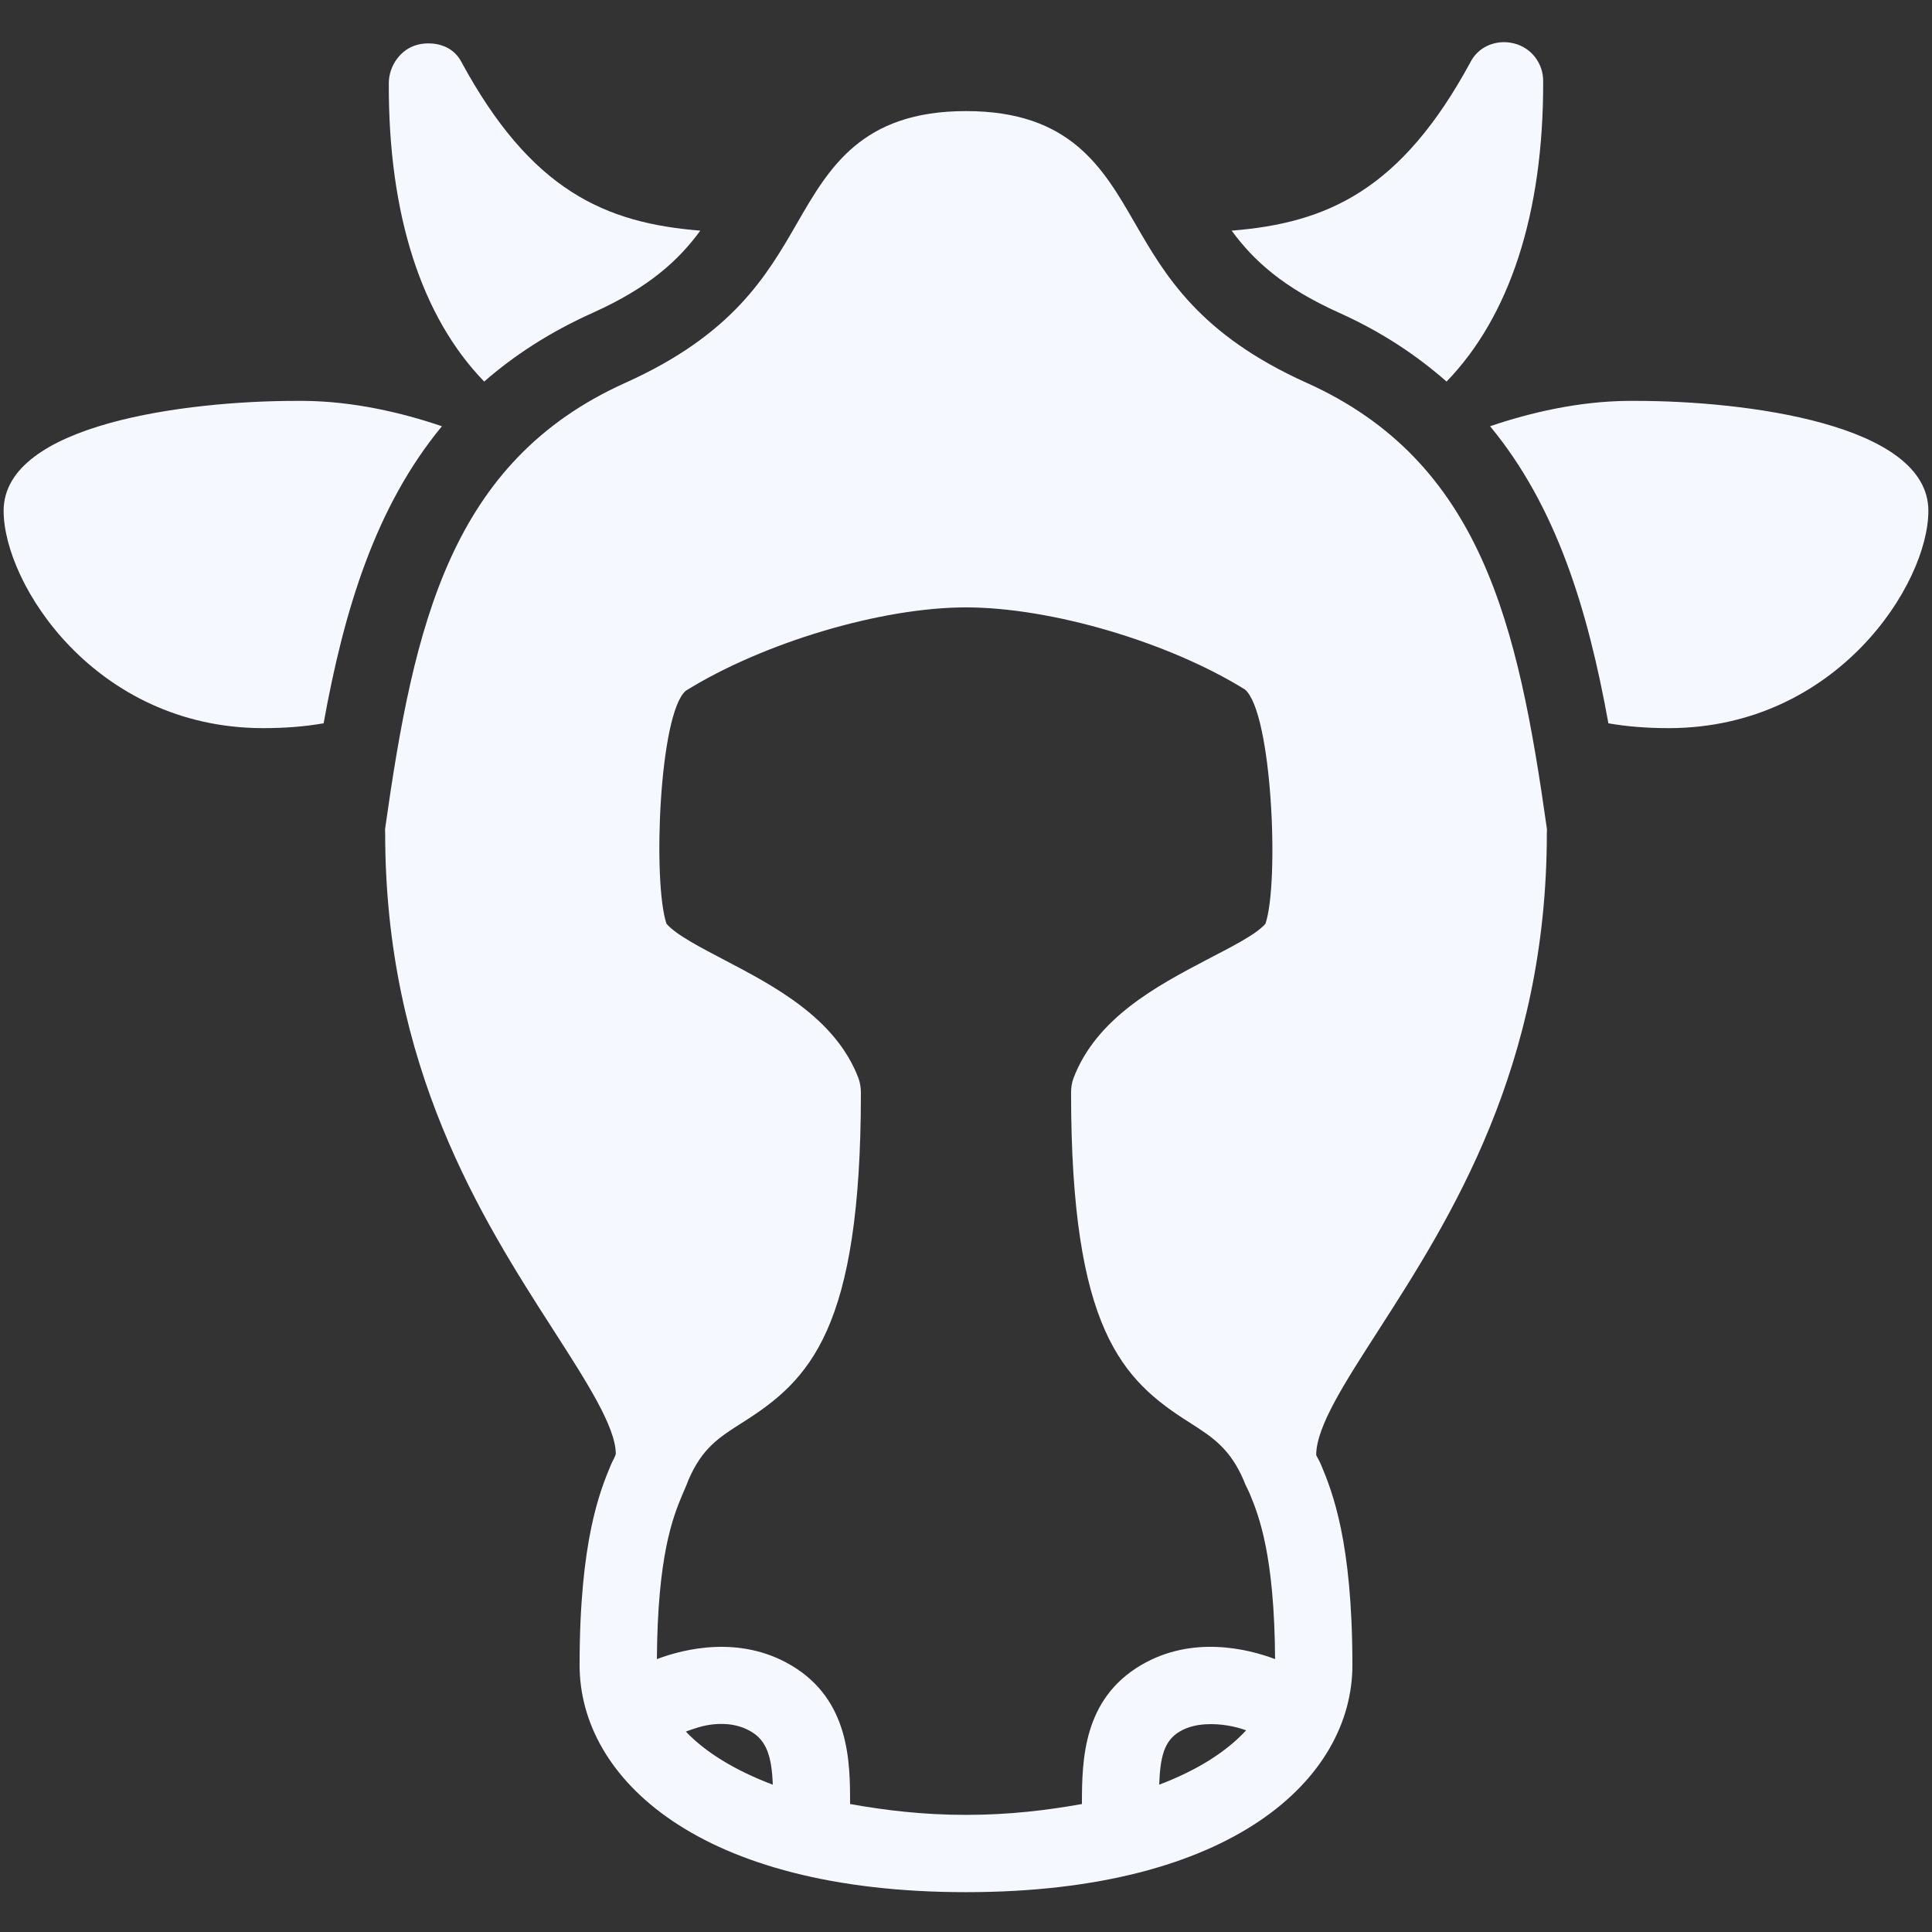 <?xml version="1.0" encoding="utf-8"?>
<!-- Generator: Adobe Illustrator 16.0.0, SVG Export Plug-In . SVG Version: 6.00 Build 0)  -->
<!DOCTYPE svg PUBLIC "-//W3C//DTD SVG 1.1//EN" "http://www.w3.org/Graphics/SVG/1.1/DTD/svg11.dtd">
<svg version="1.1" id="Layer_1" xmlns="http://www.w3.org/2000/svg" xmlns:xlink="http://www.w3.org/1999/xlink" x="0px" y="0px"
	 width="50px" height="50px" viewBox="0 0 50 50" enable-background="new 0 0 50 50" xml:space="preserve">
<rect x="0" y="0" width="50" height="50" fill="#333333" stroke="none"/>
<path fill="#F5F9FF" d="M38.844,1.094c-0.328,0.028-0.619,0.198-0.781,0.5c-1.803,3.336-3.721,4.178-6.188,4.375
	c0.559,0.763,1.322,1.469,2.781,2.125c1.104,0.497,1.999,1.096,2.781,1.781c1.618-1.674,2.512-4.32,2.5-7.781
	c0-0.458-0.307-0.857-0.75-0.969C39.076,1.097,38.953,1.084,38.844,1.094z M11.156,1.125c-0.109-0.006-0.233,0.002-0.344,0.031
	c-0.443,0.111-0.749,0.543-0.75,1c-0.012,3.417,0.853,6.052,2.469,7.719c0.783-0.686,1.707-1.284,2.812-1.781
	c1.459-0.655,2.222-1.362,2.781-2.125c-2.466-0.197-4.384-1.039-6.188-4.375C11.774,1.292,11.483,1.144,11.156,1.125z M25,2.875
	c-2.71,0-3.55,1.477-4.375,2.906c-0.78,1.353-1.663,2.878-4.438,4.125c-4.529,2.035-5.472,6.253-6.219,11.531
	c-0.006,0.046,0,0.078,0,0.125c0,6.061,2.505,9.984,4.344,12.844c0.865,1.346,1.621,2.518,1.625,3.219
	c-0.018,0.083-0.079,0.17-0.125,0.281C15.524,38.594,15,39.885,15,43.094c0,2.928,3.092,5.875,10,5.875s10-2.947,10-5.875
	c0-3.209-0.524-4.498-0.812-5.188c-0.046-0.111-0.111-0.21-0.125-0.25c0.001-0.744,0.76-1.904,1.625-3.25
	c1.839-2.861,4.344-6.783,4.344-12.844c0-0.047,0.007-0.079,0-0.125c-0.746-5.277-1.689-9.494-6.219-11.531
	c-2.773-1.247-3.658-2.773-4.438-4.125C28.549,4.351,27.711,2.875,25,2.875z M7.656,10.375c-2.802,0-7.562,0.593-7.562,2.844
	c0,1.897,2.367,5.606,6.688,5.625c0.002,0,0.029,0.001,0.031,0c0.543,0,1.066-0.038,1.562-0.125
	c0.534-2.954,1.348-5.613,3.062-7.688c-1.05-0.356-2.291-0.644-3.562-0.656H7.656z M42.125,10.375
	c-1.271,0.012-2.514,0.3-3.562,0.656c1.717,2.075,2.528,4.735,3.062,7.688c0.496,0.087,1.019,0.125,1.562,0.125h0.031
	c4.32-0.019,6.688-3.727,6.688-5.625c-0.001-2.251-4.761-2.844-7.562-2.844H42.125z M25,15.719c2.197,0.001,5.232,0.892,7.219,2.125
	c0.703,0.591,0.893,4.999,0.531,6.062c-0.249,0.29-0.934,0.624-1.531,0.938c-1.273,0.669-2.848,1.502-3.438,3.062
	c-0.043,0.111-0.062,0.253-0.062,0.375c0,6.126,1.324,7.432,3.062,8.531c0.609,0.387,1.053,0.68,1.406,1.5
	c0.042,0.123,0.107,0.228,0.156,0.344c0.244,0.586,0.639,1.609,0.656,4.281c-0.72-0.271-2.151-0.619-3.469,0.156
	C28.035,43.975,28,45.533,28,46.688c-0.893,0.16-1.876,0.281-3,0.281s-2.107-0.121-3-0.281c0.001-1.086-0.008-2.699-1.531-3.594
	c-1.319-0.775-2.75-0.428-3.469-0.156c0.018-2.672,0.412-3.665,0.656-4.25c0.047-0.111,0.114-0.256,0.156-0.375
	c0.354-0.831,0.791-1.111,1.406-1.5c1.738-1.098,3.062-2.404,3.062-8.531c0-0.121-0.02-0.262-0.062-0.375
	c-0.591-1.561-2.195-2.394-3.469-3.062c-0.597-0.314-1.25-0.647-1.5-0.938c-0.362-1.063-0.192-5.447,0.5-6.031
	C19.748,16.634,22.803,15.719,25,15.719z M18.469,44.625c0.324-0.031,0.657,0.004,0.969,0.188c0.403,0.236,0.536,0.652,0.562,1.375
	c-0.98-0.37-1.749-0.845-2.25-1.375C17.933,44.746,18.186,44.652,18.469,44.625z M31.188,44.625c0.414-0.027,0.81,0.062,1.062,0.156
	c-0.501,0.543-1.251,1.029-2.25,1.406c0.026-0.723,0.129-1.139,0.531-1.375C30.737,44.69,30.965,44.64,31.188,44.625z"/>
</svg>
